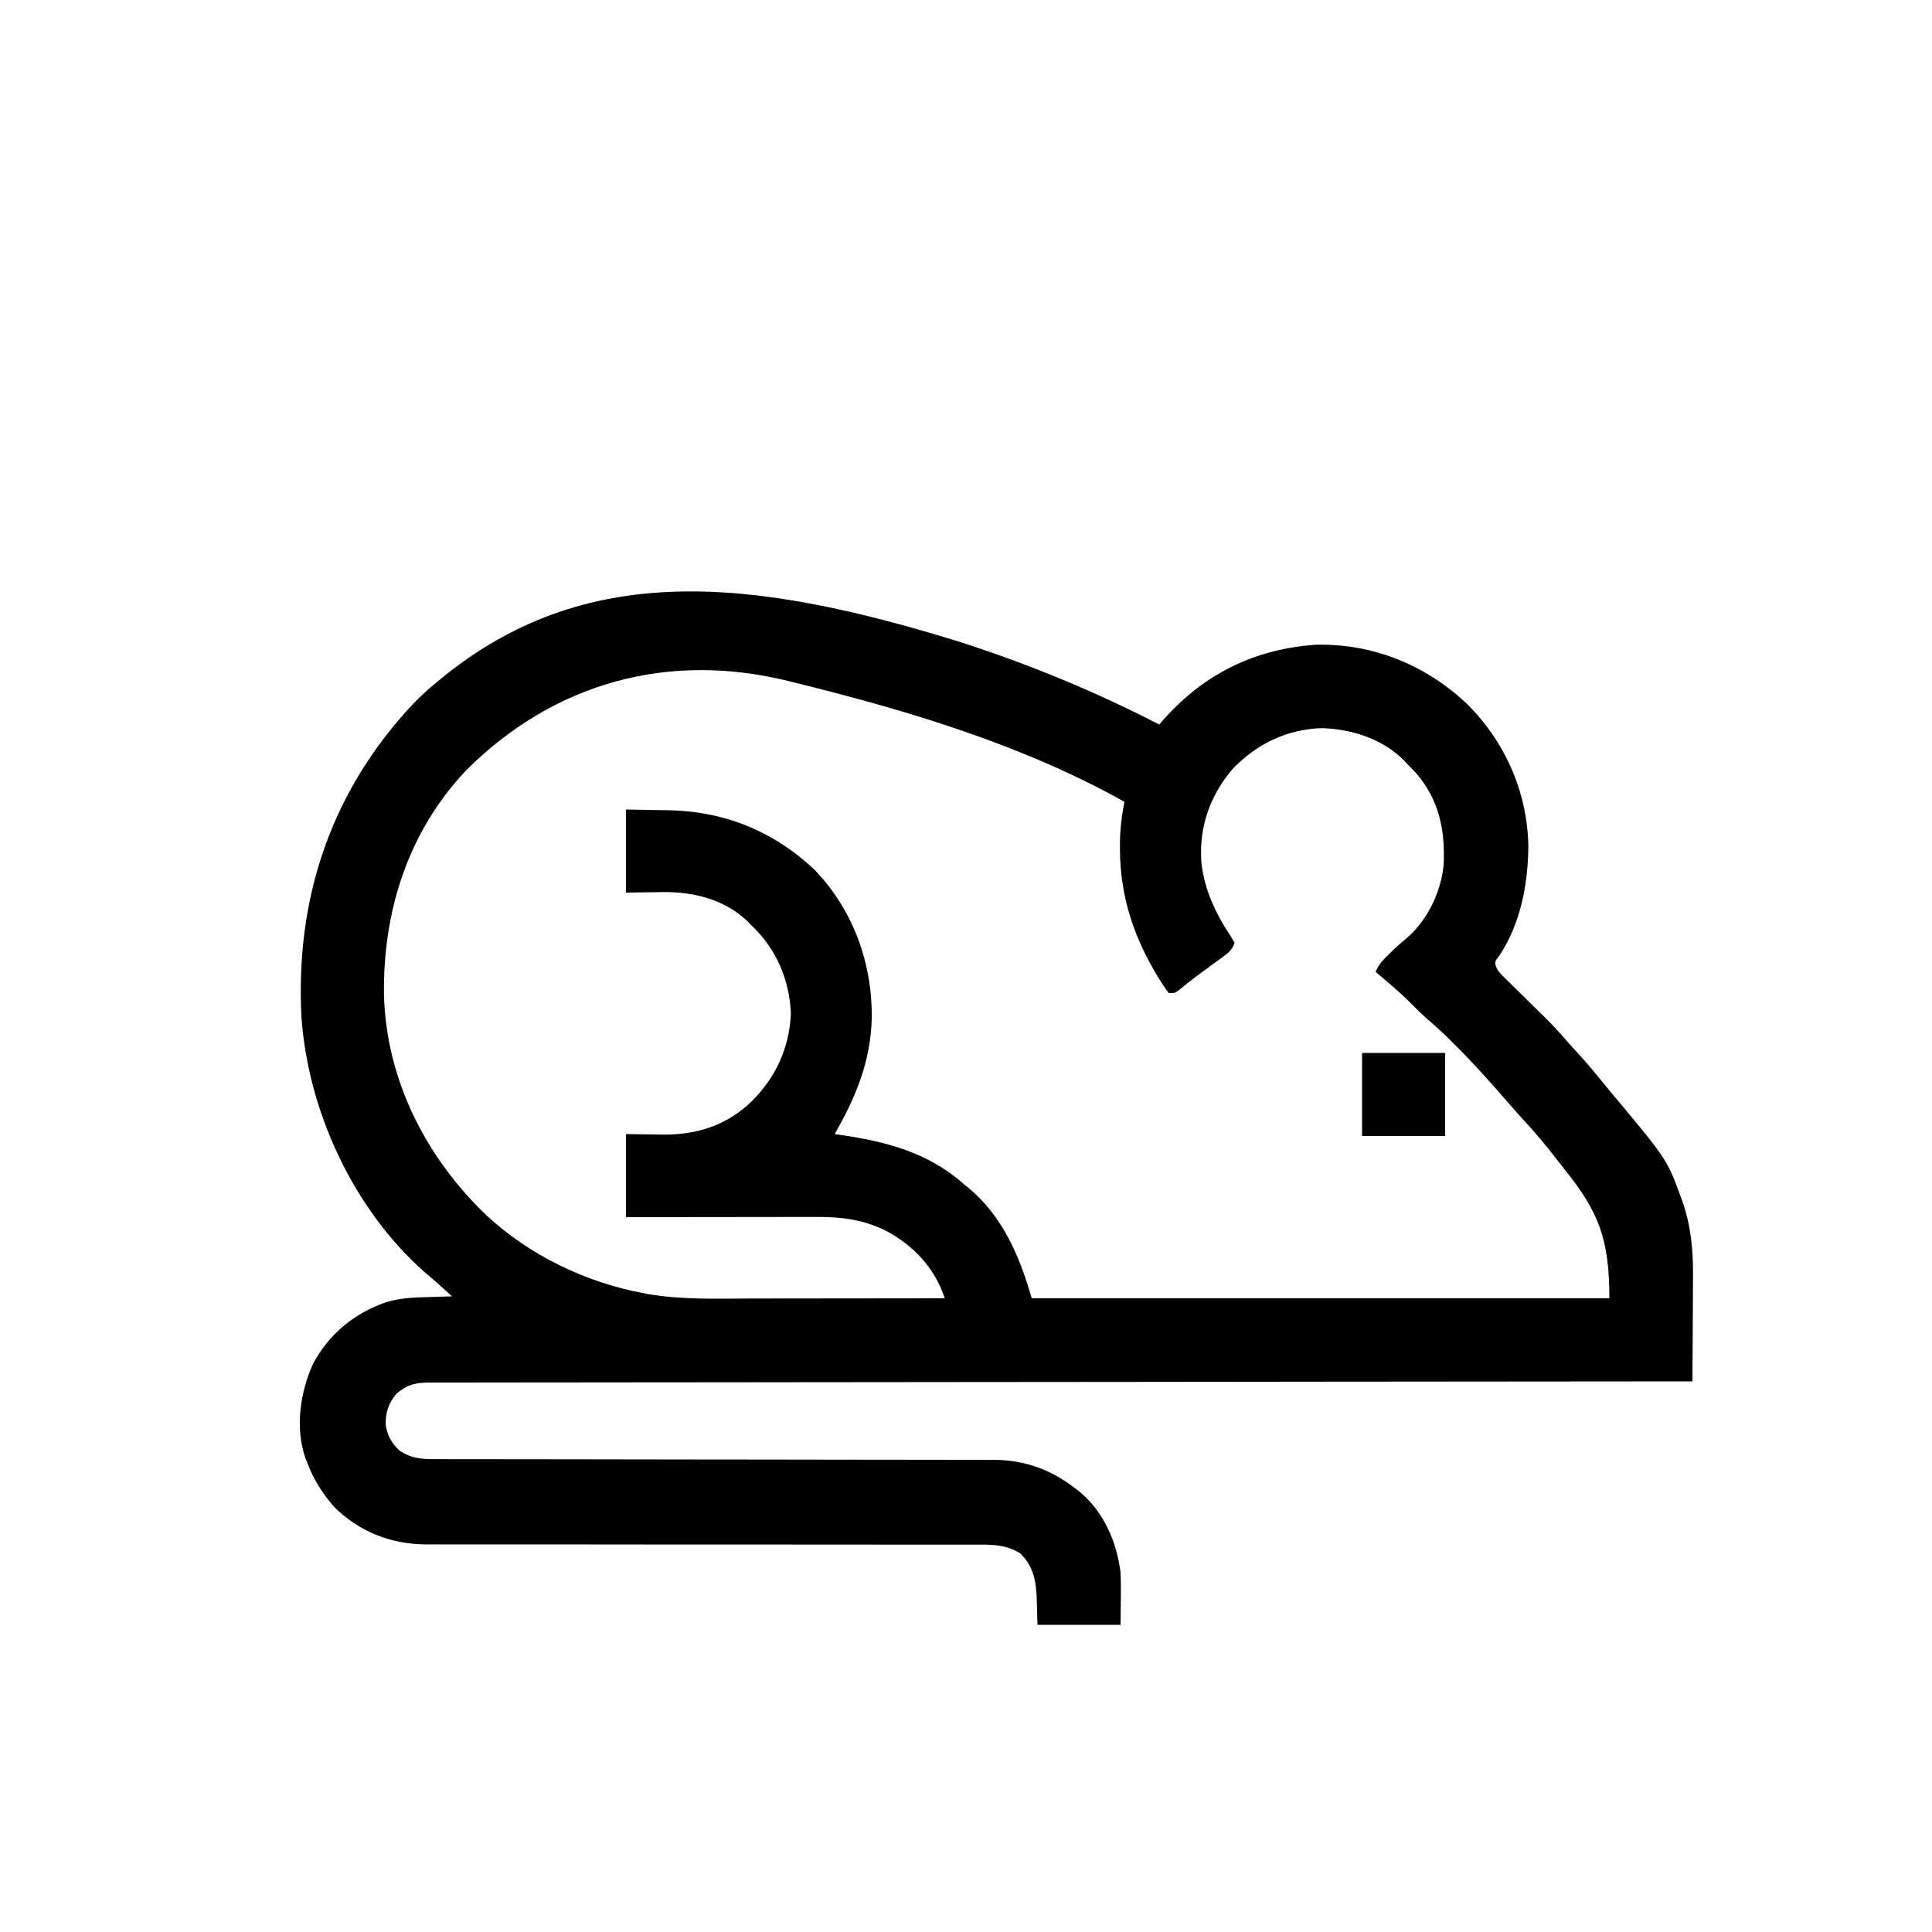 <?xml version="1.0" encoding="UTF-8"?>
<svg version="1.1" xmlns="http://www.w3.org/2000/svg" width="1000" height="1000">
<path d="M0 0 C0.681 0.22 1.363 0.44 2.065 0.666 C37.094 11.985 71.276 26.119 104 43 C104.788 42.105 105.575 41.211 106.387 40.289 C127.497 16.686 153.212 4.045 184.875 1.715 C214.167 0.989 241.181 11.81 262.594 31.664 C282.723 51.205 294.515 77.601 295.07 105.75 C294.969 125.369 291.081 146.066 280.062 162.625 C277.759 165.632 277.759 165.632 278.199 168.018 C279.096 170.237 280.052 171.409 281.756 173.081 C282.334 173.656 282.912 174.23 283.508 174.822 C284.137 175.432 284.766 176.043 285.414 176.672 C286.062 177.313 286.71 177.954 287.377 178.615 C289.453 180.667 291.538 182.709 293.625 184.75 C295.689 186.778 297.75 188.809 299.808 190.842 C301.089 192.105 302.372 193.366 303.659 194.622 C307.445 198.347 311.008 202.203 314.473 206.23 C316.553 208.641 318.714 210.974 320.875 213.312 C324.894 217.724 328.729 222.237 332.473 226.883 C334.35 229.212 336.26 231.513 338.184 233.805 C366.927 268.142 366.927 268.142 374.312 288.438 C374.543 289.069 374.774 289.7 375.012 290.35 C379.356 303.162 380.436 315.602 380.293 328.996 C380.287 330.566 380.283 332.137 380.28 333.707 C380.269 337.786 380.239 341.864 380.206 345.943 C380.175 350.127 380.162 354.31 380.146 358.494 C380.115 366.663 380.064 374.831 380 383 C379.139 383.001 379.139 383.001 378.261 383.001 C315.813 383.045 253.364 383.092 190.915 383.159 C189.983 383.16 189.05 383.161 188.089 383.162 C167.827 383.184 147.564 383.206 127.302 383.229 C117.365 383.24 107.429 383.251 97.493 383.262 C96.504 383.264 95.515 383.265 94.496 383.266 C62.43 383.301 30.364 383.327 -1.702 383.348 C-34.647 383.37 -67.591 383.401 -100.536 383.445 C-105.186 383.451 -109.836 383.457 -114.486 383.463 C-115.401 383.464 -116.317 383.466 -117.26 383.467 C-132.009 383.486 -146.759 383.494 -161.509 383.498 C-176.327 383.503 -191.145 383.519 -205.963 383.546 C-214.774 383.561 -223.584 383.568 -232.394 383.564 C-238.275 383.561 -244.155 383.57 -250.036 383.587 C-253.389 383.597 -256.743 383.6 -260.097 383.593 C-263.706 383.587 -267.314 383.599 -270.923 383.615 C-271.969 383.609 -273.016 383.603 -274.094 383.596 C-280.99 383.655 -285.28 384.723 -290.688 389.25 C-294.928 394.293 -296.603 399.217 -296.348 405.73 C-295.534 411.044 -293.105 415.293 -289.125 418.875 C-282.24 423.557 -275.726 423.286 -267.666 423.258 C-266.412 423.262 -265.158 423.266 -263.865 423.269 C-260.39 423.279 -256.915 423.277 -253.44 423.273 C-249.69 423.27 -245.939 423.279 -242.188 423.287 C-235.69 423.299 -229.191 423.304 -222.692 423.305 C-213.283 423.306 -203.874 423.321 -194.465 423.34 C-179.181 423.371 -163.898 423.395 -148.615 423.413 C-147.243 423.415 -147.243 423.415 -145.843 423.417 C-135.646 423.428 -125.449 423.439 -115.251 423.447 C-111.557 423.45 -107.862 423.453 -104.167 423.456 C-102.8 423.457 -102.8 423.457 -101.405 423.459 C-86.186 423.472 -70.966 423.496 -55.747 423.53 C-46.367 423.55 -36.986 423.561 -27.605 423.558 C-21.172 423.557 -14.738 423.567 -8.305 423.585 C-4.597 423.595 -0.889 423.6 2.819 423.592 C6.847 423.583 10.876 423.598 14.904 423.615 C16.064 423.609 17.223 423.602 18.418 423.596 C34.065 423.714 47.667 428.471 60 438 C60.69 438.512 61.379 439.024 62.09 439.551 C75.096 449.93 82.015 465.782 84 482 C84.218 486.735 84.191 491.449 84.125 496.188 C84.084 500.416 84.043 504.644 84 509 C69.81 509 55.62 509 41 509 C40.688 498.562 40.688 498.562 40.612 495.33 C40.27 486.325 38.82 478.375 32 472 C25.025 467.668 18.338 467.434 10.312 467.501 C9.056 467.496 7.8 467.49 6.505 467.485 C3.039 467.471 -0.427 467.481 -3.893 467.495 C-7.64 467.506 -11.386 467.494 -15.133 467.485 C-21.62 467.472 -28.107 467.473 -34.595 467.484 C-43.988 467.499 -53.381 467.489 -62.775 467.472 C-78.036 467.446 -93.296 467.435 -108.557 467.436 C-109.469 467.436 -110.382 467.436 -111.322 467.436 C-115.019 467.436 -118.717 467.437 -122.414 467.437 C-132.583 467.438 -142.753 467.437 -152.922 467.434 C-153.832 467.434 -154.742 467.433 -155.68 467.433 C-170.88 467.429 -186.081 467.412 -201.281 467.389 C-210.645 467.375 -220.01 467.372 -229.375 467.383 C-235.797 467.391 -242.218 467.387 -248.64 467.376 C-252.34 467.37 -256.04 467.369 -259.74 467.381 C-263.761 467.394 -267.783 467.384 -271.804 467.372 C-272.959 467.379 -274.113 467.387 -275.303 467.395 C-293.621 467.278 -309.888 460.991 -323 448 C-329.132 441.008 -333.756 433.713 -337 425 C-337.318 424.21 -337.637 423.42 -337.965 422.605 C-343.311 406.962 -340.663 388.685 -334 374 C-325.942 358.663 -312.436 347.486 -296 342 C-288.86 339.781 -281.945 339.571 -274.5 339.375 C-273.296 339.336 -272.092 339.298 -270.852 339.258 C-267.901 339.164 -264.951 339.078 -262 339 C-262.685 338.382 -263.37 337.763 -264.075 337.126 C-265.815 335.556 -267.554 333.985 -269.293 332.414 C-271.436 330.503 -273.609 328.653 -275.812 326.812 C-312.975 294.211 -336.681 243.085 -340 194 C-342.975 134.496 -325.738 80.933 -285.866 36.327 C-281.201 31.177 -276.394 26.388 -271 22 C-270.495 21.578 -269.991 21.156 -269.471 20.721 C-193.366 -42.959 -105.894 -32.667 0 0 Z M-254.621 66.613 C-284.892 98.531 -297.915 139.988 -297.246 183.305 C-296.005 226.899 -275.588 266.961 -244.453 296.824 C-221.975 317.792 -192.924 331.73 -162.812 337.375 C-161.587 337.608 -161.587 337.608 -160.338 337.846 C-142.656 340.86 -124.391 340.139 -106.53 340.101 C-103.019 340.095 -99.507 340.095 -95.996 340.093 C-89.377 340.09 -82.759 340.082 -76.14 340.072 C-68.592 340.061 -61.044 340.055 -53.496 340.05 C-37.997 340.04 -22.499 340.022 -7 340 C-12.125 324.226 -23.328 312.411 -37.875 304.812 C-49.454 299.242 -60.291 297.841 -73.006 297.886 C-74.08 297.886 -75.154 297.886 -76.261 297.886 C-79.788 297.887 -83.316 297.894 -86.844 297.902 C-89.299 297.904 -91.753 297.906 -94.208 297.907 C-100.652 297.91 -107.097 297.92 -113.541 297.931 C-120.124 297.942 -126.706 297.946 -133.289 297.951 C-146.193 297.962 -159.096 297.979 -172 298 C-172 283.81 -172 269.62 -172 255 C-157.25 255.188 -157.25 255.188 -152.677 255.27 C-135.103 255.377 -119.872 250.464 -107.06 238.185 C-94.406 225.565 -87.439 210.554 -86.625 192.5 C-87.487 174.764 -94.161 159.268 -107 147 C-107.612 146.368 -108.225 145.737 -108.855 145.086 C-120.714 133.607 -136.636 129.632 -152.677 129.73 C-154.186 129.757 -155.695 129.784 -157.25 129.812 C-164.551 129.905 -164.551 129.905 -172 130 C-172 115.81 -172 101.62 -172 87 C-166.369 87.103 -160.739 87.206 -154.938 87.312 C-153.195 87.337 -151.452 87.362 -149.656 87.388 C-120.808 87.962 -95.342 98.367 -74.312 118.25 C-54.514 138.955 -44.538 166.198 -44.768 194.684 C-45.276 217.17 -52.941 235.837 -64 255 C-63.321 255.095 -62.642 255.19 -61.943 255.288 C-37.666 258.75 -15.745 264.33 3 281 C3.743 281.601 4.485 282.201 5.25 282.82 C23.039 297.583 31.811 318.34 38 340 C136.67 340 235.34 340 337 340 C337 309.49 331.695 295.474 313.738 273.172 C312.137 271.172 310.563 269.155 309 267.125 C304.003 260.64 298.839 254.457 293.27 248.449 C291.286 246.309 289.35 244.141 287.438 241.938 C273.168 225.564 258.505 208.855 241.961 194.742 C239.714 192.746 237.611 190.64 235.5 188.5 C231.5 184.452 227.334 180.685 223 177 C221.667 175.854 220.333 174.708 219 173.562 C218.01 172.717 217.02 171.871 216 171 C217.544 167.31 219.788 164.976 222.625 162.188 C223.969 160.863 223.969 160.863 225.34 159.512 C227.565 157.411 229.828 155.444 232.188 153.5 C242.87 144.258 249.922 129.652 251.219 115.633 C252.101 97.564 248.857 81.73 236.625 67.75 C235.099 66.151 233.559 64.567 232 63 C231.408 62.374 230.817 61.747 230.207 61.102 C219.046 50.211 203.451 45.364 188.188 44.879 C170.098 45.463 154.494 53.015 142 66 C130.319 79.808 124.6 95.818 125.797 113.936 C127.187 128.097 133.223 141.06 141.125 152.75 C141.744 153.822 142.363 154.895 143 156 C141.886 159.593 139.715 161.256 136.746 163.426 C135.891 164.058 135.036 164.69 134.154 165.342 C133.258 165.992 132.361 166.642 131.438 167.312 C129.686 168.599 127.934 169.887 126.184 171.176 C125.322 171.804 124.461 172.433 123.574 173.081 C120.273 175.542 117.076 178.125 113.895 180.739 C112 182 112 182 109 182 C107.436 180.026 106.126 178.134 104.812 176 C104.42 175.373 104.028 174.746 103.624 174.099 C90.95 153.445 83.793 132.11 83.688 107.75 C83.682 106.673 83.676 105.596 83.671 104.487 C83.736 97.159 84.592 90.188 86 83 C32.786 53.238 -27.014 35.479 -85.938 21 C-86.706 20.81 -87.475 20.62 -88.268 20.424 C-150.29 5.16 -209.294 21.421 -254.621 66.613 Z " fill="#000000" transform="translate(496,332)"/>
<path d="M0 0 C14.19 0 28.38 0 43 0 C43 14.19 43 28.38 43 43 C28.81 43 14.62 43 0 43 C0 28.81 0 14.62 0 0 Z " fill="#000000" transform="translate(705,545)"/>
</svg>
